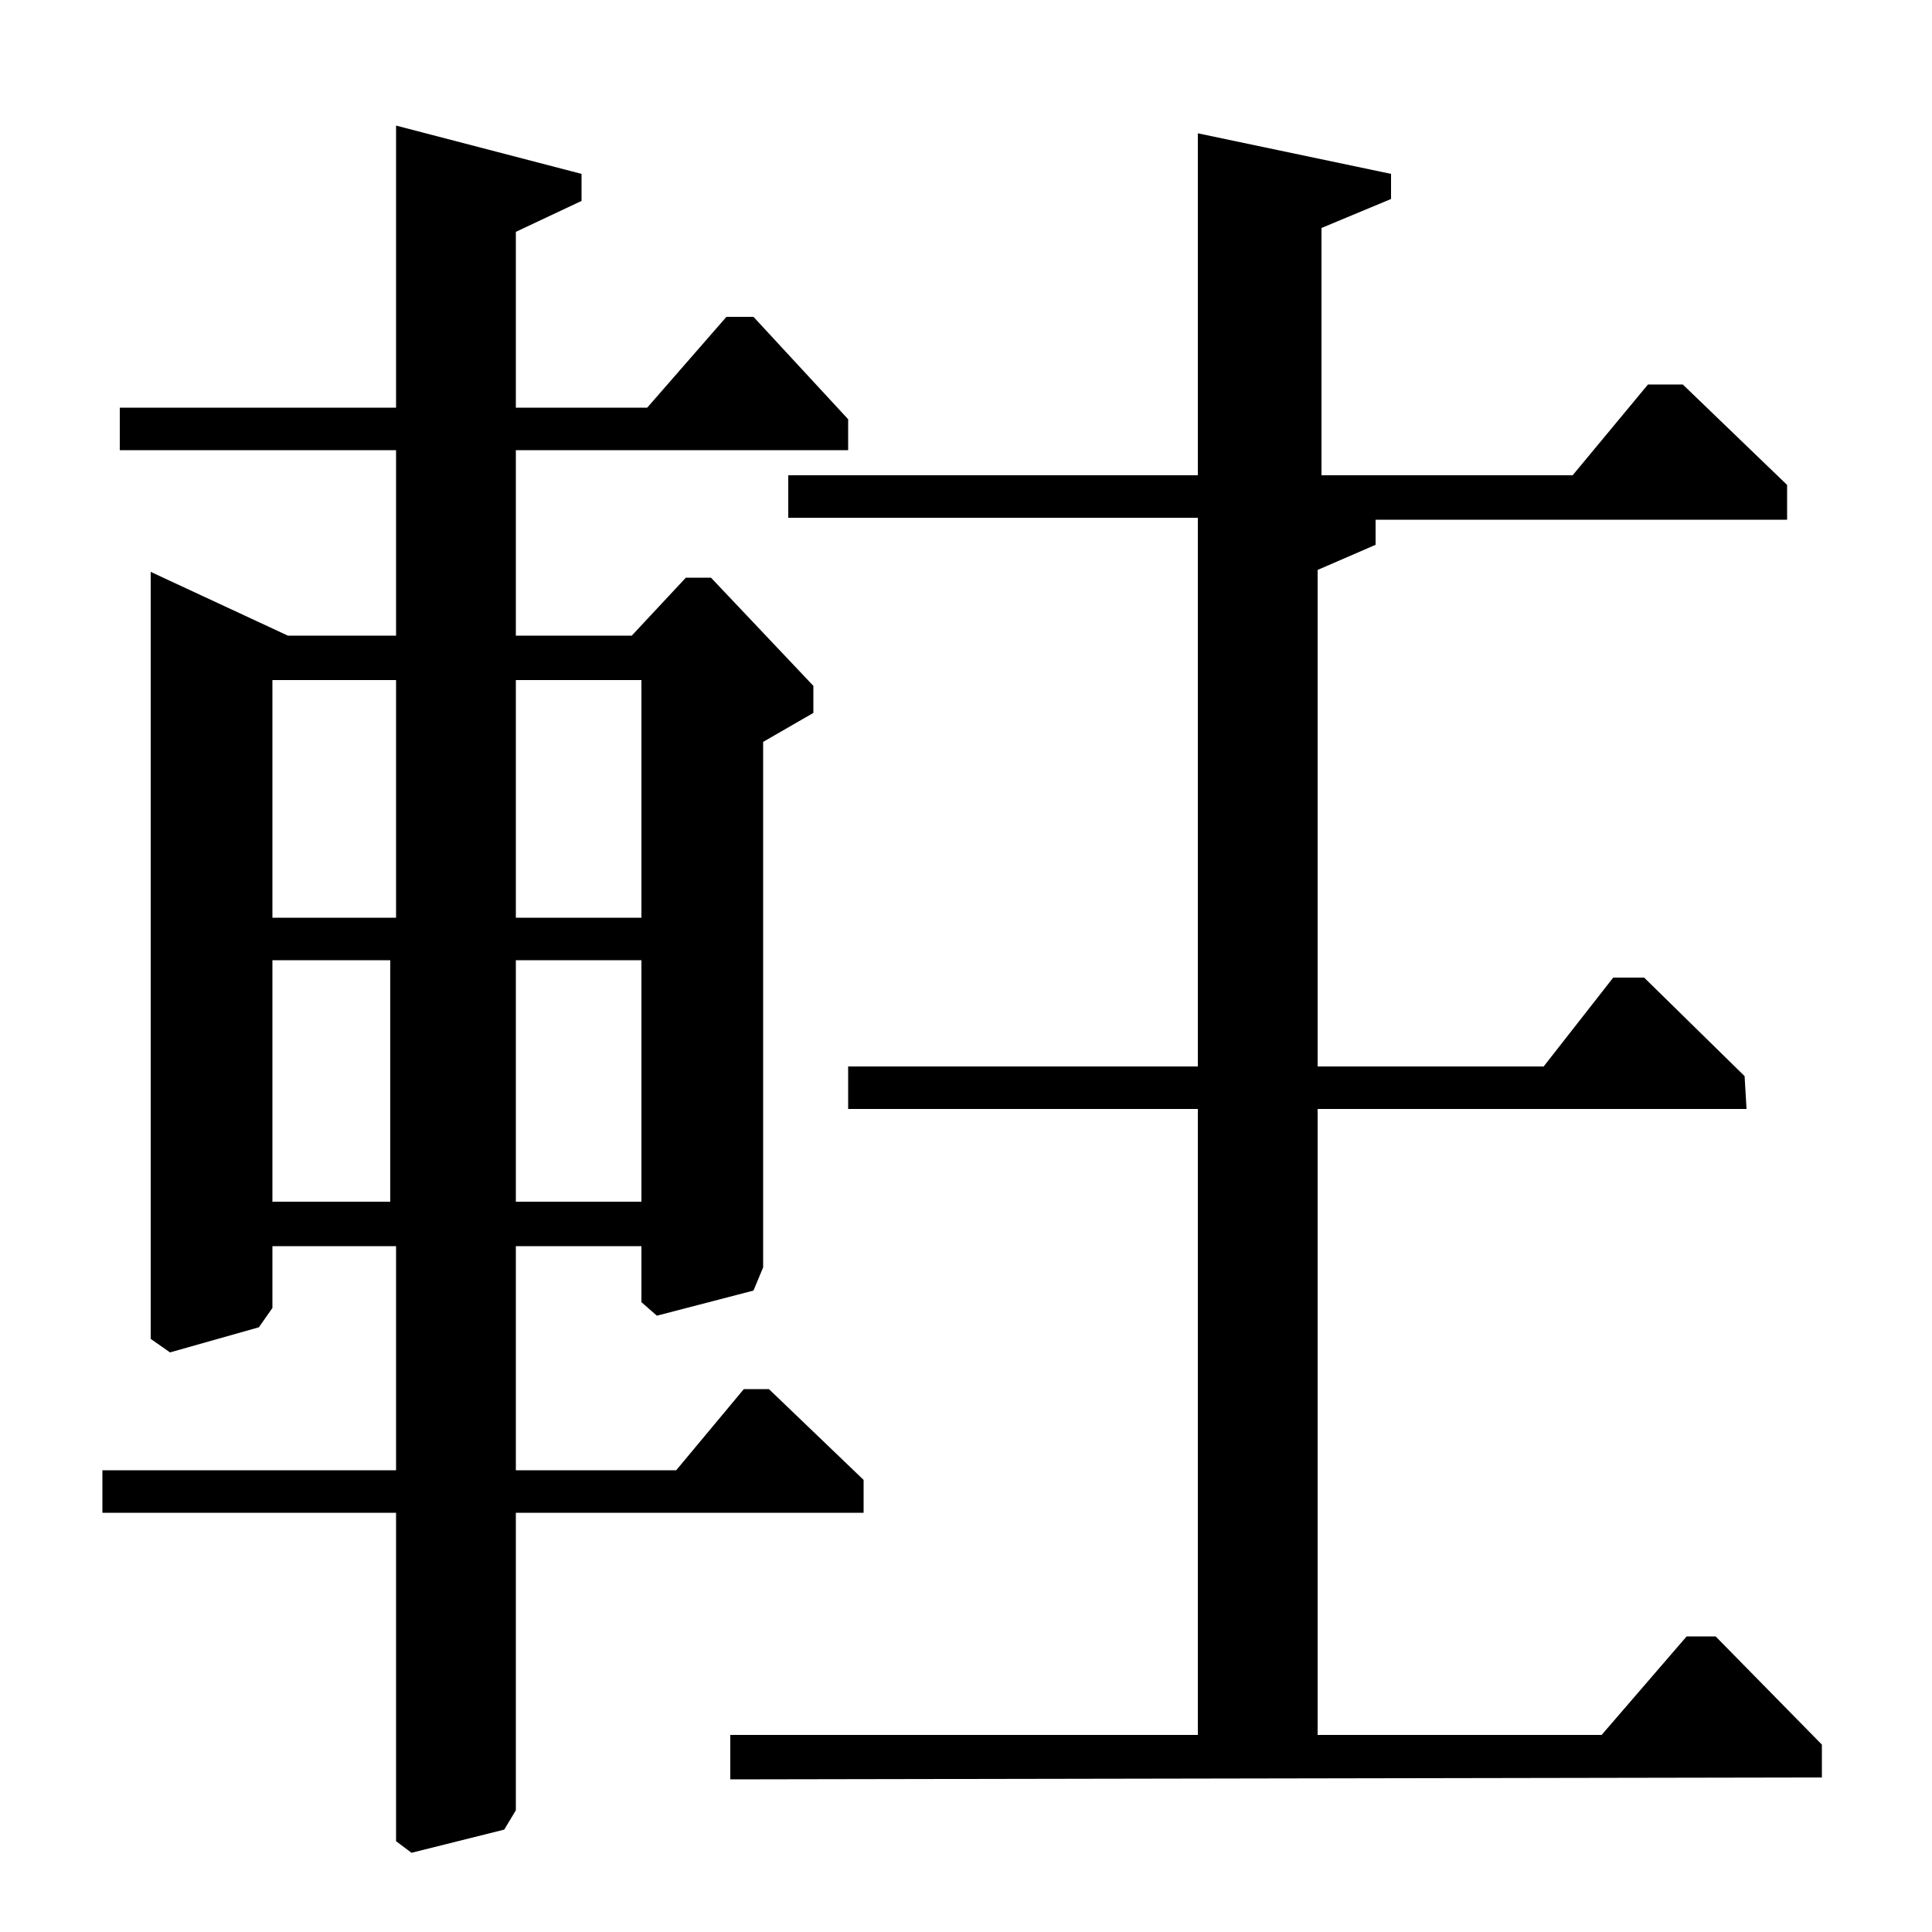 <?xml version="1.0" standalone="no"?>
<!DOCTYPE svg PUBLIC "-//W3C//DTD SVG 1.1//EN" "http://www.w3.org/Graphics/SVG/1.1/DTD/svg11.dtd" >
<svg xmlns="http://www.w3.org/2000/svg" xmlns:xlink="http://www.w3.org/1999/xlink" version="1.1" viewBox="0 -140 1000 1000">
  <g transform="matrix(1 0 0 -1 0 860)">
   <path fill="currentColor"
d="M684 754h130l39 47h18l54 -52v-18h-213v-13l-30 -13v-257h117l36 46h16l52 -51l1 -17h-222v-324h147l44 51h15l55 -56v-17l-565 -1v23h242v324h-181v22h181v284h-212v22h212v177l100 -21v-13l-36 -15v-128zM267 767v-96h60l28 30h13l53 -56v-14l-26 -15v-272l-5 -12
l-50 -13l-8 7v29h-65v-116h83l35 42h13l49 -47v-17h-180v-154l-6 -10l-48 -12l-8 6v170h-152v22h152v116h-64v-32l-7 -10l-46 -13l-10 7v397l71 -33h56v96h-143v22h143v146l96 -25v-14l-34 -16v-91h68l41 47h14l49 -53v-16h-172zM267 525h65v123h-65v-123zM205 525v123h-64
v-123h64zM267 378h65v125h-65v-125zM202 503h-61v-125h61v125z" />
  </g>

</svg>
